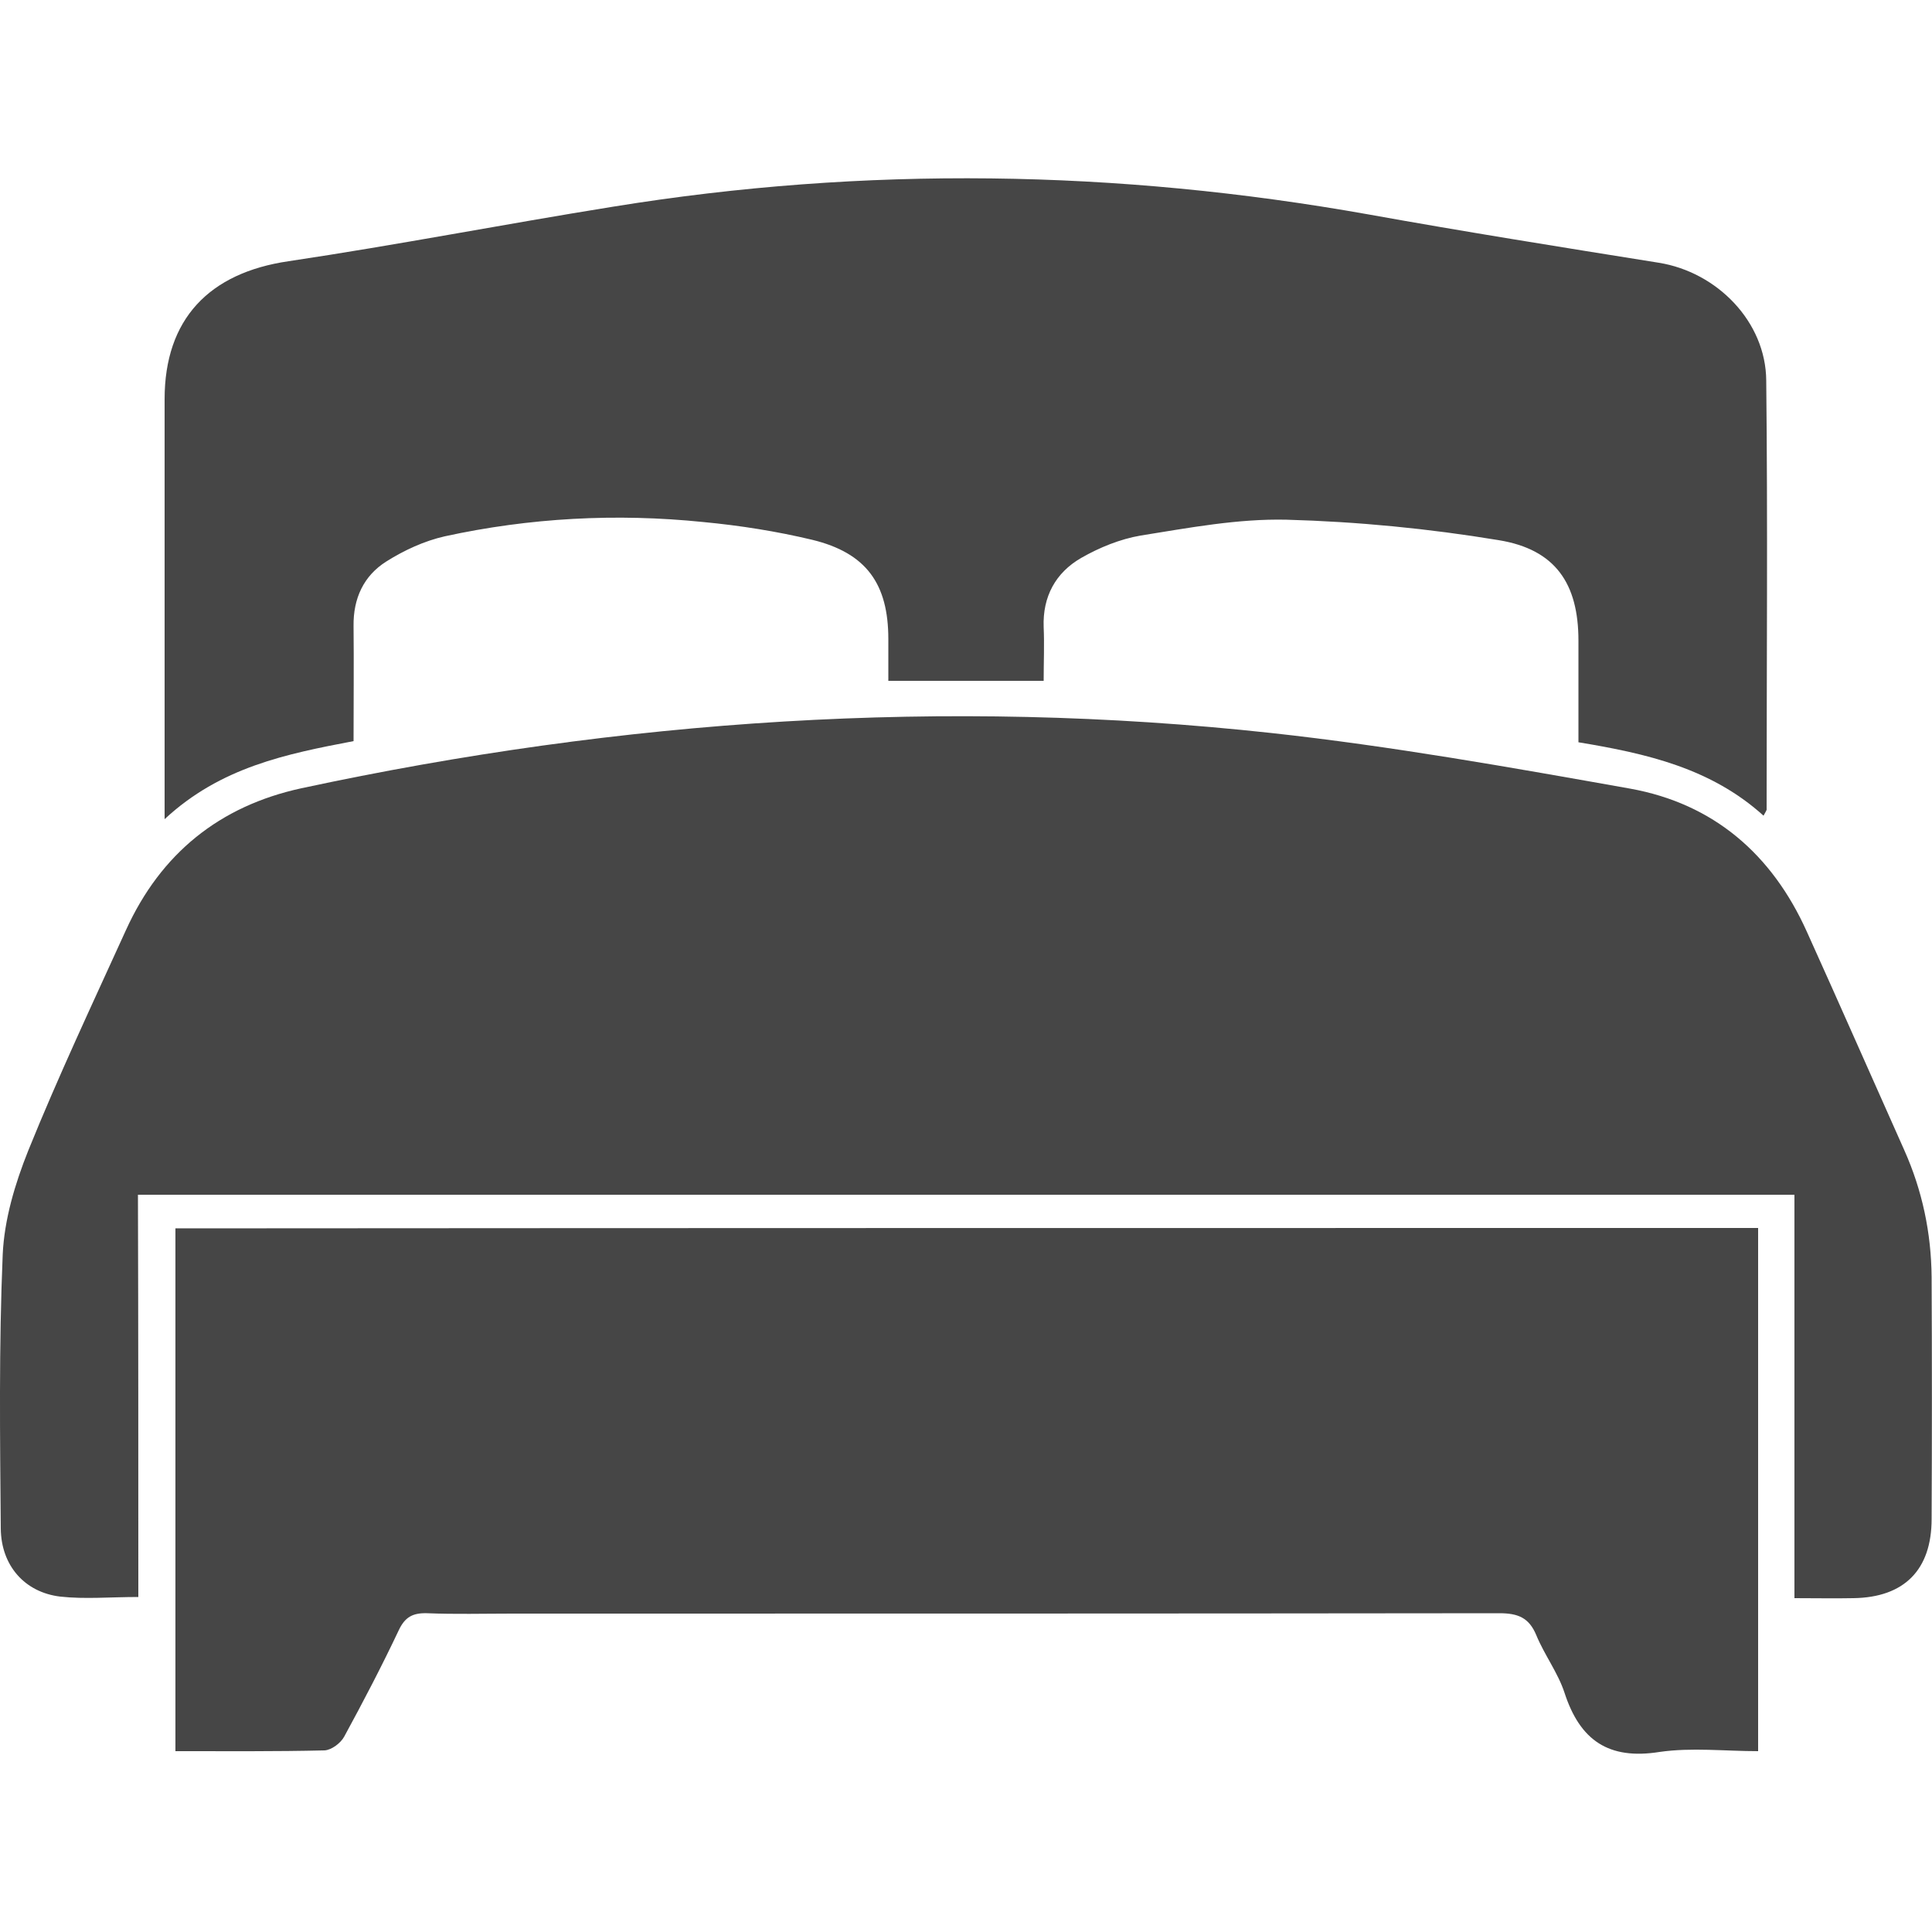 <?xml version="1.0" encoding="utf-8"?>
<!-- Generator: Adobe Illustrator 19.0.0, SVG Export Plug-In . SVG Version: 6.00 Build 0)  -->
<svg version="1.1" id="Layer_1" xmlns="http://www.w3.org/2000/svg" xmlns:xlink="http://www.w3.org/1999/xlink" x="0px" y="0px"
	 viewBox="0 0 500 500" style="enable-background:new 0 0 500 500;" xml:space="preserve">
<style type="text/css">
	.st0{fill:#464646;}
</style>
<g id="XMLID_36_">
	<g id="XMLID_32_">
		<path id="XMLID_35_" class="st0" d="M35.8,413.3c-7.3,0-13.8,0.6-20.2-0.1c-9.2-1.1-15.3-8-15.4-17.6c-0.2-23.6-0.5-47.3,0.5-70.9
			c0.4-9.1,3.2-18.4,6.6-26.9c7.8-19.3,16.7-38.2,25.3-57.1c9-19.8,24.2-32.1,45.4-36.7c82.9-17.8,166.6-23.5,251-14.3
			c31.1,3.4,62,8.9,92.9,14.4c21.6,3.9,36.7,17,45.7,37c8.5,18.8,16.8,37.7,25.2,56.5c4.7,10.5,7,21.5,7.1,32.9
			c0.1,20.9,0.1,41.7,0,62.6c0,13.2-7.1,20.3-20.2,20.5c-4.9,0.1-9.8,0-15.3,0c0-35,0-69.5,0-104.4c-143,0-285.5,0-428.7,0
			C35.8,343.7,35.8,378.3,35.8,413.3z"/>
		<path id="XMLID_34_" class="st0" d="M455,317.8c0,45.2,0,89.8,0,135.4c-8.6,0-17.2-1-25.5,0.2c-13.2,2.1-20.6-3-24.6-15.3
			c-1.7-5.2-5.2-9.8-7.3-14.9c-1.9-4.6-4.8-5.7-9.6-5.7c-85.2,0.1-170.4,0.1-255.5,0.1c-7.3,0-14.7,0.2-22-0.1
			c-3.7-0.1-5.7,1-7.3,4.4c-4.4,9.3-9.2,18.5-14.1,27.5c-0.9,1.7-3.3,3.5-5.1,3.6c-12.7,0.3-25.4,0.2-38.6,0.2
			c0-45.2,0-90.1,0-135.3C181.7,317.8,318,317.8,455,317.8z"/>
		<path id="XMLID_33_" class="st0" d="M456.4,211.1c-13.6-12.3-30.3-16.1-47.9-19c0-9,0-17.6,0-26.3c0-14.7-5.9-23.6-20.6-26
			c-18.1-3-36.6-4.8-54.9-5.3c-12.6-0.3-25.3,2.1-37.8,4.1c-5.3,0.9-10.7,3.1-15.4,5.8c-6.6,3.8-10,10-9.7,17.9c0.2,4.5,0,9,0,13.9
			c-13.6,0-26.5,0-40.2,0c0-3.8,0-7.3,0-10.8c0-14.3-5.7-22.3-19.7-25.7c-9.2-2.2-18.7-3.7-28.2-4.6c-22.5-2.3-44.9-1.1-66.9,3.7
			c-5.3,1.2-10.5,3.6-15.1,6.5c-5.9,3.7-8.6,9.6-8.5,16.7c0.1,9.7,0,19.4,0,29.8c-17.3,3.3-34.4,6.7-48.9,20.2c0-3.7,0-5.5,0-7.4
			c0-33.8,0-67.5,0-101.3c0-20.7,11.5-32.7,32.1-35.7c28.1-4.2,55.9-9.6,83.9-14.1c65.3-10.6,130.5-9.6,195.6,2
			c25,4.5,50.1,8.5,75.1,12.5c15,2.4,27.7,15.2,27.8,30.5c0.4,36.9,0.1,73.9,0.1,110.8C457.3,209.6,457,210,456.4,211.1z"/>
	</g>
</g>
</svg>
